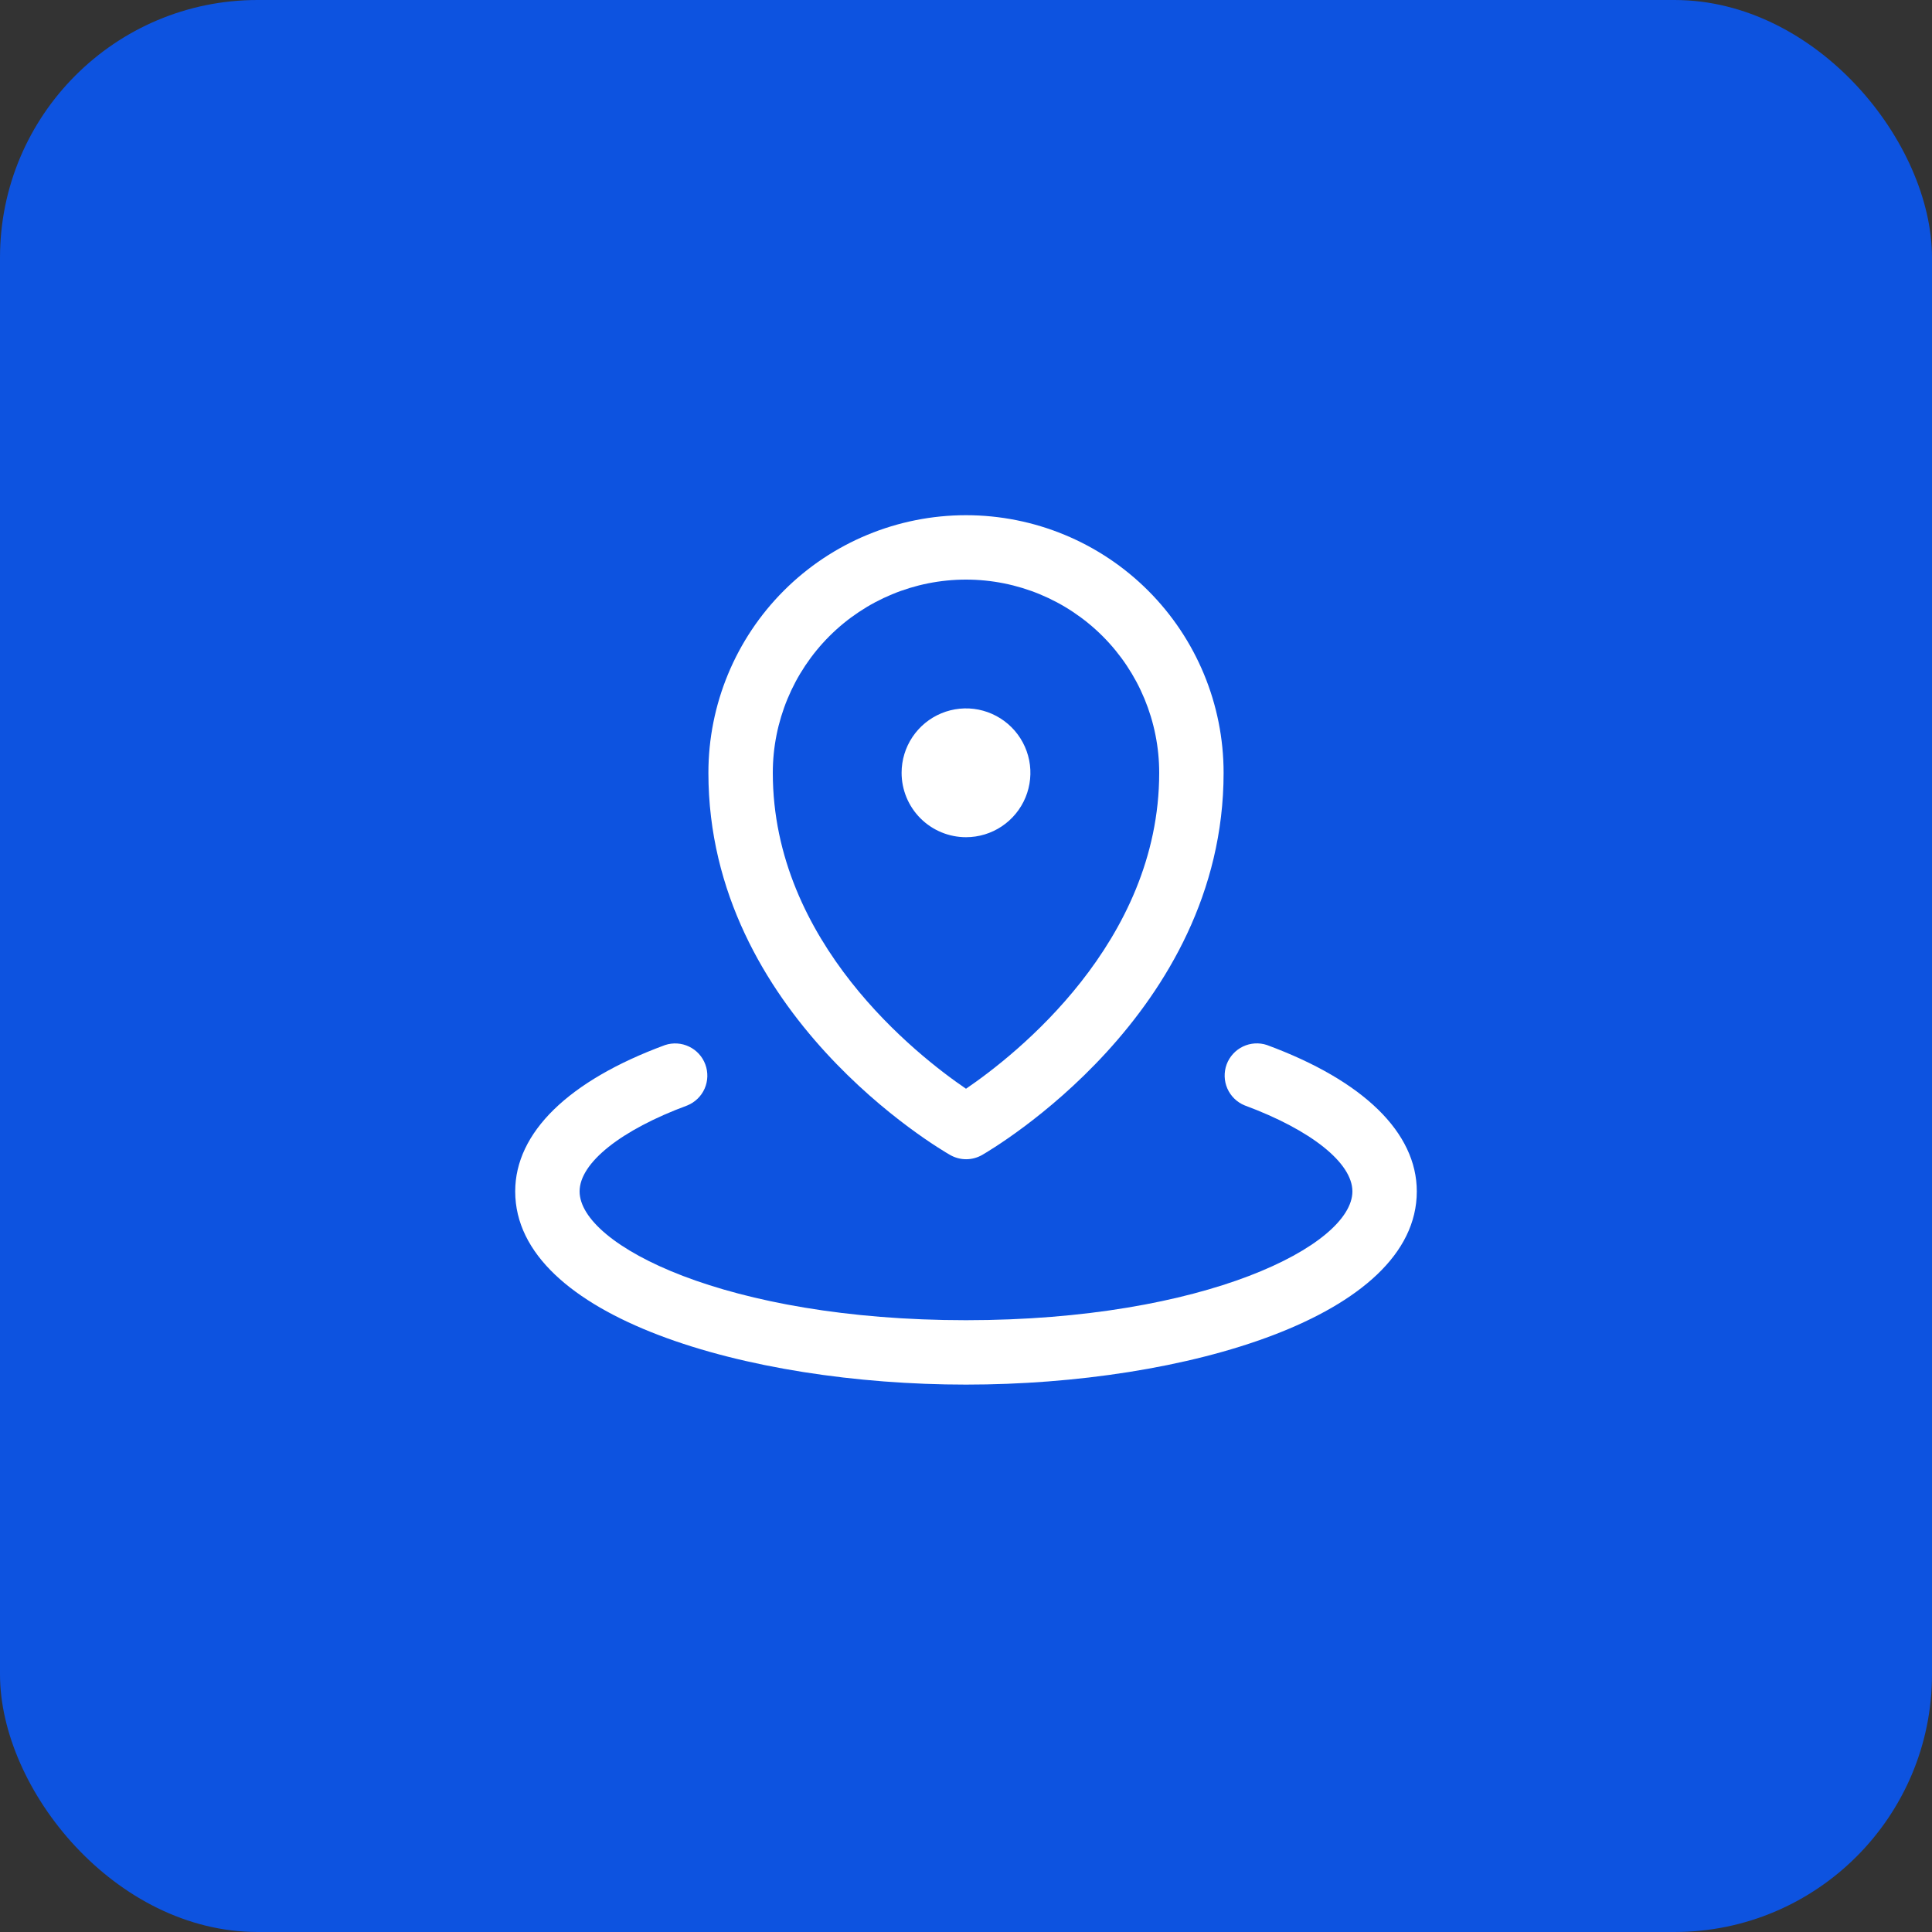 <svg width="60" height="60" viewBox="0 0 60 60" fill="none" xmlns="http://www.w3.org/2000/svg">
<rect x="0" y="0" width="60" height="60" fill="#333333" stroke="none"/>
<rect width="60" height="60" rx="8" fill="#0D53E0"/>
<path d="M28 24C28 23.604 28.117 23.218 28.337 22.889C28.557 22.56 28.869 22.304 29.235 22.152C29.6 22.001 30.002 21.961 30.39 22.038C30.778 22.116 31.134 22.306 31.414 22.586C31.694 22.866 31.884 23.222 31.962 23.61C32.039 23.998 31.999 24.4 31.848 24.765C31.696 25.131 31.44 25.443 31.111 25.663C30.782 25.883 30.396 26 30 26C29.47 26 28.961 25.789 28.586 25.414C28.211 25.039 28 24.53 28 24ZM22 24C22 21.878 22.843 19.843 24.343 18.343C25.843 16.843 27.878 16 30 16C32.122 16 34.157 16.843 35.657 18.343C37.157 19.843 38 21.878 38 24C38 31.494 30.802 35.693 30.5 35.869C30.349 35.955 30.178 36.001 30.004 36.001C29.83 36.001 29.659 35.955 29.508 35.869C29.198 35.693 22 31.5 22 24ZM24 24C24 29.275 28.48 32.776 30 33.812C31.519 32.778 36 29.275 36 24C36 22.409 35.368 20.883 34.243 19.757C33.117 18.632 31.591 18 30 18C28.409 18 26.883 18.632 25.757 19.757C24.632 20.883 24 22.409 24 24ZM39.346 32.454C39.1 32.372 38.832 32.39 38.599 32.502C38.365 32.615 38.184 32.814 38.094 33.057C38.005 33.3 38.013 33.569 38.117 33.806C38.221 34.043 38.414 34.231 38.654 34.329C40.718 35.093 42 36.115 42 37C42 38.67 37.435 41 30 41C22.565 41 18 38.67 18 37C18 36.115 19.282 35.093 21.346 34.33C21.586 34.232 21.779 34.044 21.883 33.807C21.987 33.57 21.995 33.301 21.905 33.058C21.816 32.815 21.635 32.616 21.401 32.504C21.168 32.391 20.9 32.374 20.654 32.455C17.652 33.561 16 35.176 16 37C16 40.898 23.214 43 30 43C36.786 43 44 40.898 44 37C44 35.176 42.347 33.561 39.346 32.454Z" fill="white"/>
</svg>
